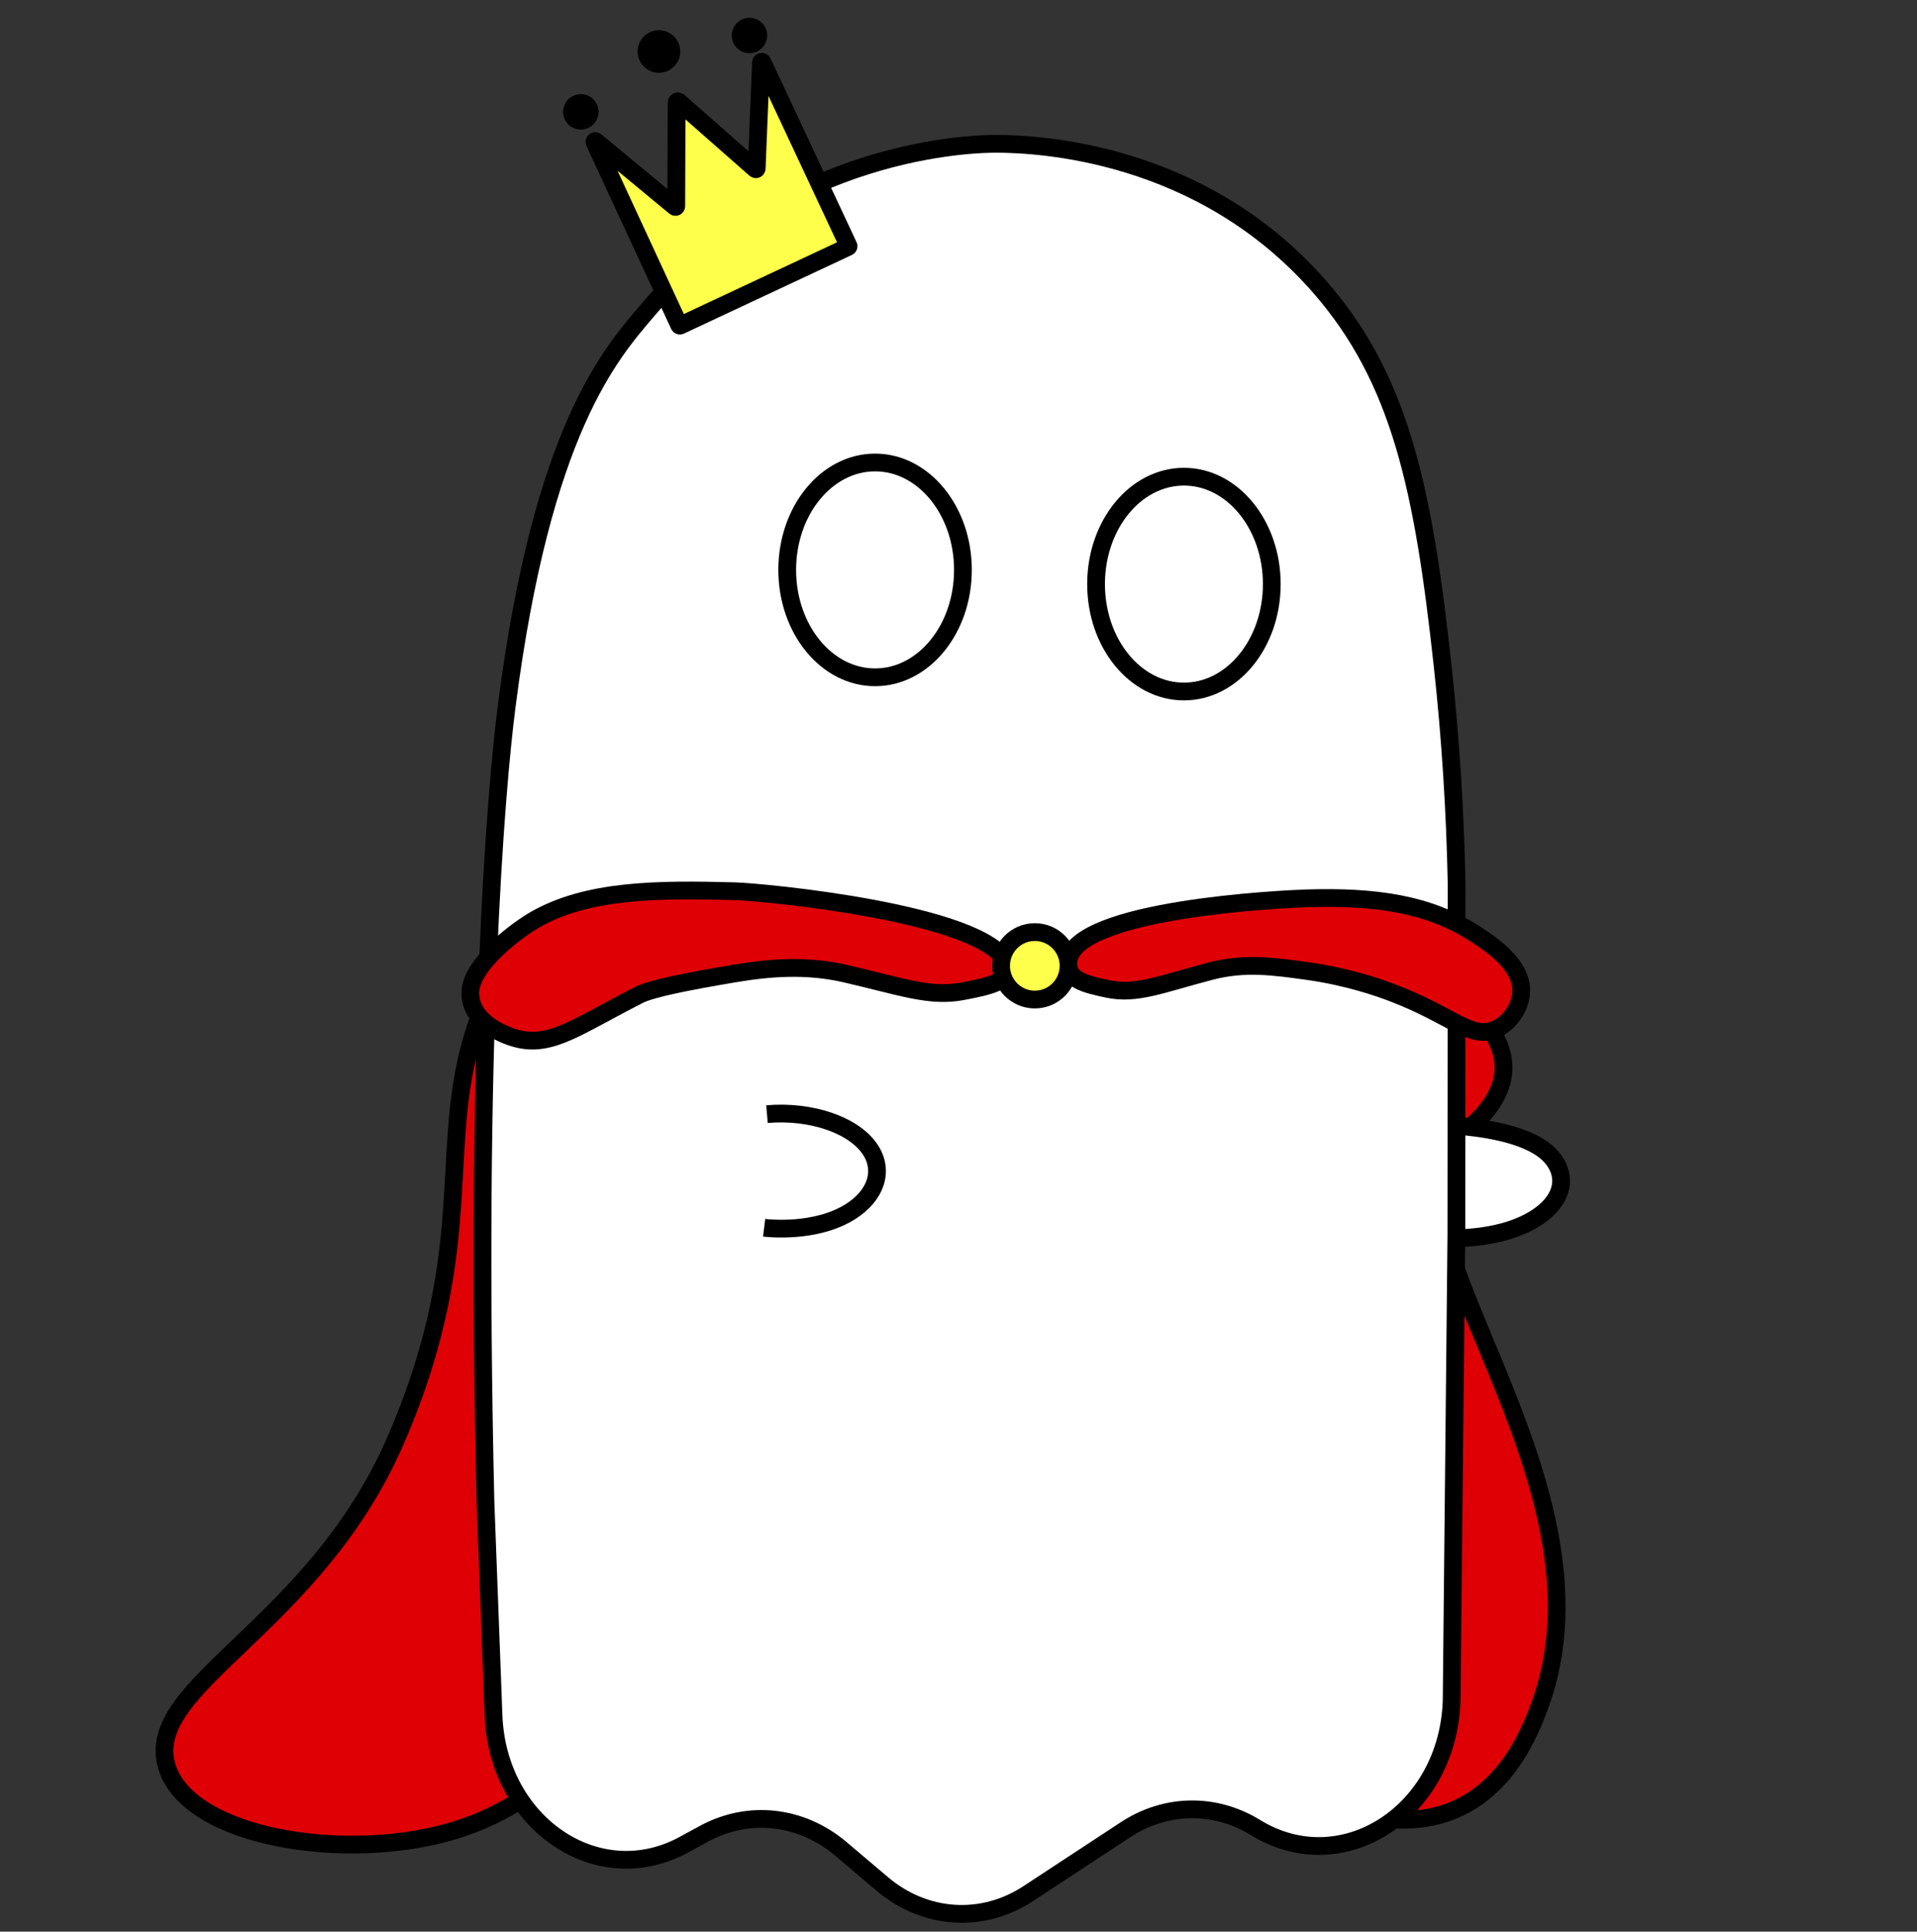 <?xml version="1.0" encoding="UTF-8"?><svg id="Camada_5" xmlns="http://www.w3.org/2000/svg" viewBox="0 0 1080 1088"><rect x="0" y="0" width="1080" height="1088" fill="#333333" stroke="none"/><defs><style>.cls-1{fill:#df0006;}.cls-1,.cls-2,.cls-3,.cls-4{stroke:#000;stroke-miterlimit:10;stroke-width:10px;}.cls-2{fill:#feff4a;}.cls-3{fill:#fff;}</style></defs><g id="Foto_rei"><path class="cls-1" d="M830.59,569.1c7.31,7.13,17.25,19.17,16.43,33.9-1.05,18.92-19.32,32.43-23.73,36.09-56.64,46.96,92.4,192.91,43.81,322.58-5.83,15.55-21.64,55.59-63.89,62.33-23.68,3.78-48.66-4.03-60.24-7.65,0,0-52.82-8.99-63.89-39.37-21.9-60.14,18.25-305.09,73.01-396.94,10.59-17.77,56.25-10.56,78.49-10.94Z"/><path class="cls-1" d="M463,550c-33,5-41.9,55.37-74,148-37.72,108.83-20,153-36,244-3.77,21.42-38.75,71.31-97,89-60.57,18.4-149.88,4.37-162-36-13.78-45.87,82.9-77.59,129-184,48.59-112.17,21-168,47-238,28.37-76.39,233.27-29.1,193-23Z"/><path class="cls-3" d="M806,697c2.43,.26,33.47,3.24,56.04-9,11.98-6.5,18.01-15.34,17.42-24.11-.36-5.41-3.19-9.35-4.34-10.89-14.27-19.2-64.24-19.51-68.47-19.5l-.65,63.5Z"/><path class="cls-3" d="M820.5,694.17l.13-196.58c-.83-40.85-3.41-81.63-7.83-122.18-10.9-100.07-23.76-161.73-69.31-213.86-66.88-76.54-158.71-80.43-182-80.55-11.06-.06-118.26,1.31-197,94.16-20.61,24.31-59,66.93-79,222.35-6.32,49.1-18,190.59-12,448.1l4.55,120.58c2.29,60.84,58.64,99.23,107.06,72.94l11.58-6.29c25.1-13.63,54.78-10.33,77.08,8.56l23.28,19.72c23.98,20.32,56.34,22.47,82.25,5.46l54.92-36.05c22.55-14.8,50.26-15.23,73.16-1.14h0c48.79,30.03,108.4-8.54,110.45-71.46l2.68-262.63v-1.13Z"/><path class="cls-3" d="M430.5,691.54c2.11,.26,28.96,3.24,48.49-9,14.75-9.24,19.06-23.24,11.31-35-9.05-13.72-33.06-22.15-58.19-20"/><ellipse class="cls-3" cx="493" cy="321" rx="49.5" ry="60.5"/><ellipse class="cls-3" cx="667" cy="329" rx="49.5" ry="60.5"/><path class="cls-2" d="M383.25,183.35l94.56-44.28c.22-.1,.32-.37,.21-.59l-48.44-103.44c-.2-.42-.83-.29-.85,.17l-2.43,59.71c-.02,.37-.46,.56-.74,.32l-43.21-38c-.45-.39-1.15-.08-1.15,.52l-.21,58.37c0,.37-.44,.58-.73,.34l-44.64-36.93c-.36-.3-.88,.1-.69,.53l47.73,103.08c.1,.22,.37,.32,.59,.22Z"/><circle class="cls-4" cx="327.22" cy="63.01" r="5"/><circle class="cls-4" cx="371.23" cy="29.01" r="7"/><circle class="cls-4" cx="422.24" cy="20" r="5"/><path class="cls-1" d="M602,541c4.03-29.09,120.81-34.59,134-35,39.03-1.22,69.04,3.15,95,20,8.76,5.68,26.9,17.46,26,33-.49,8.38-6.49,17.58-15,21-13.74,5.52-23.94-8.11-58-21-6.78-2.57-24.39-8.84-47-12-19.54-2.73-35.85-5-55,0-27.7,7.23-41.72,13.47-58,10-13.01-2.77-23.5-5.2-22-16Z"/><path class="cls-1" d="M567.13,542.37c-13.05-28.37-138.01-39.96-153.01-40.37-44.41-1.22-83.12-.85-112.65,16-9.96,5.68-35.31,24.47-36.41,40-1.14,16,16.16,24.41,26.17,27,19.34,5,34.14-7,68.81-24.63,7.14-3.63,27.97-7.69,53.48-12,19.95-3.37,40.79-5,62.59,0,31.52,7.23,47.48,13.47,66,10,14.8-2.77,29.68-5.89,25.03-16Z"/><circle class="cls-2" cx="583" cy="544" r="19"/></g></svg>